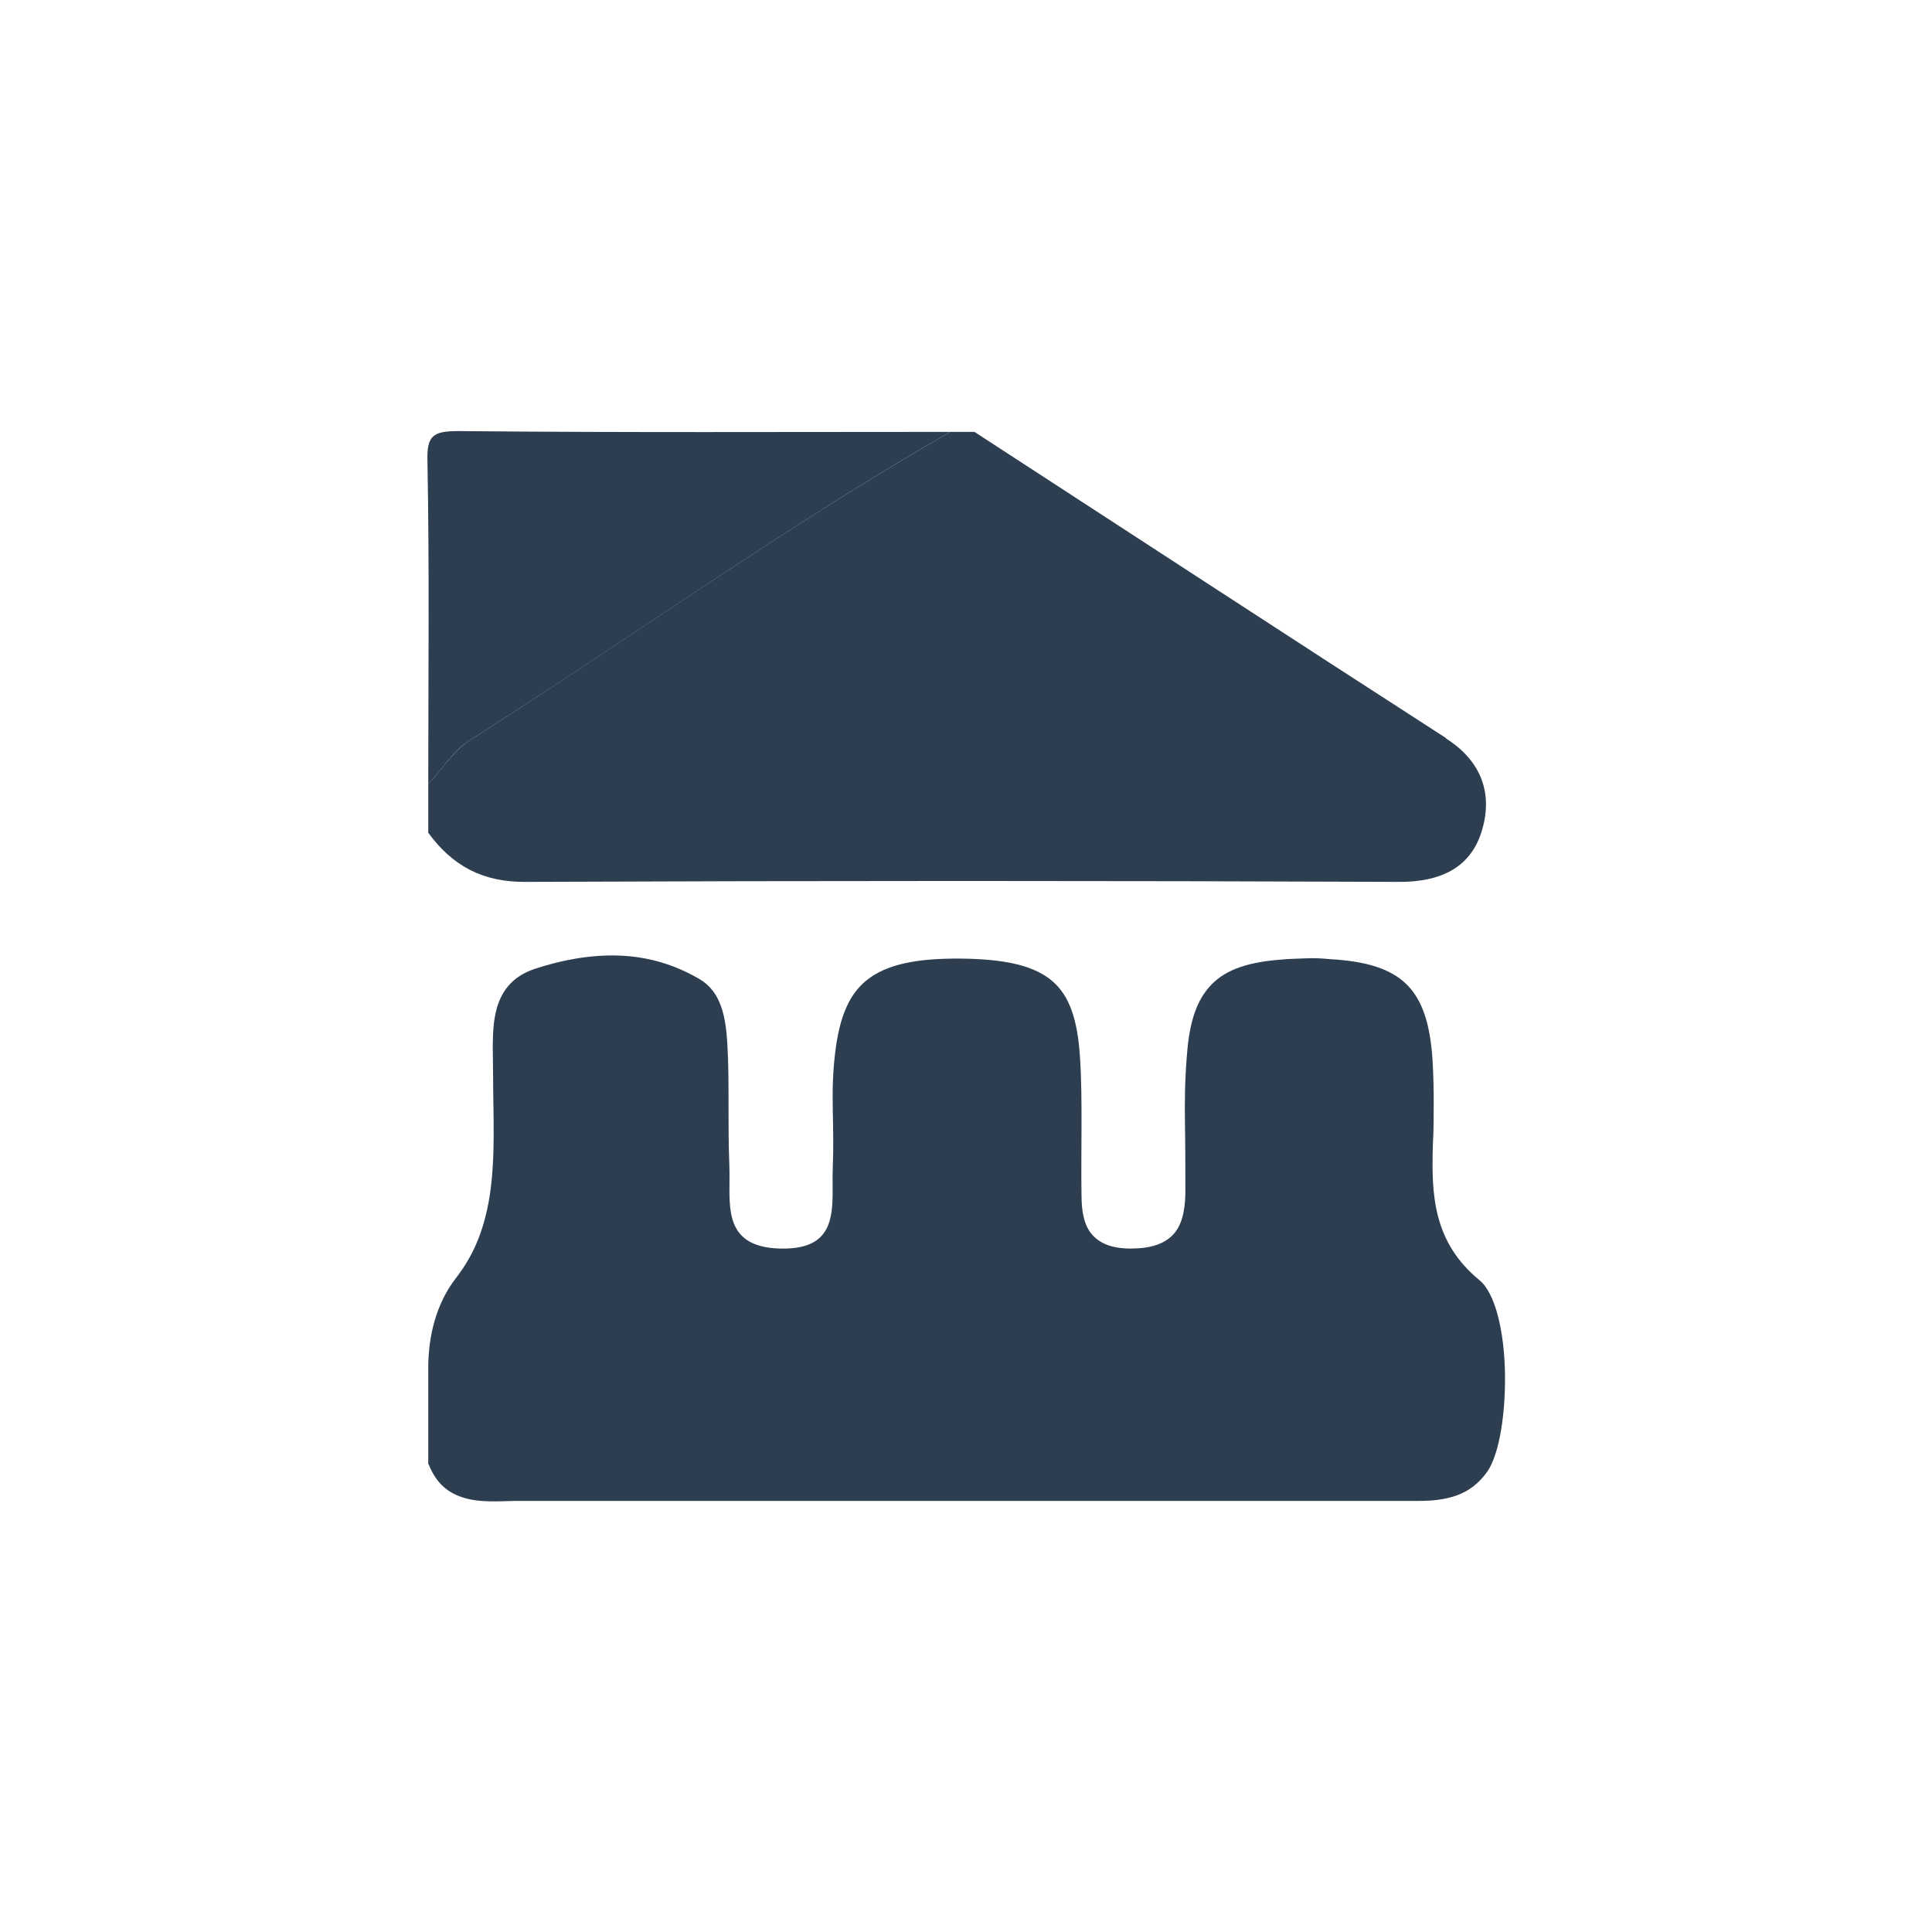 <?xml version="1.0" encoding="UTF-8"?>
<svg id="Calque_1" data-name="Calque 1" xmlns="http://www.w3.org/2000/svg" viewBox="0 0 48 48">
  <defs>
    <style>
      .cls-1 {
        fill: #2c3e50;
        stroke-width: 0px;
      }
    </style>
  </defs>
  <path class="cls-1" d="m10.64,36.38v-2.4c0-.79.2-1.6.69-2.23s.71-1.29.83-2c.16-1,.09-2.06.09-3.1,0-.49-.04-1.04.07-1.51s.37-.87.97-1.07c.67-.22,1.37-.35,2.06-.33s1.37.2,2.02.58c.29.17.45.41.55.7s.13.59.15.9c.03.5.03,1,.03,1.51s0,1,.02,1.51c.02.45-.04.96.08,1.36s.42.7,1.18.72c.77.02,1.09-.25,1.22-.65s.07-.9.09-1.36c.02-.48.01-.95,0-1.43s0-.95.06-1.43c.11-.91.36-1.51.88-1.87s1.3-.49,2.45-.46c.98.03,1.64.19,2.07.56s.62.97.68,1.86c.04.58.04,1.15.04,1.73s-.01,1.16,0,1.73c0,.42.07.75.26.97s.49.35.96.35c.49,0,.82-.11,1.04-.33s.31-.57.32-1.03c0-.58,0-1.16-.01-1.73s0-1.16.05-1.73c.06-.81.24-1.36.61-1.74s.93-.56,1.74-.62c.2-.02.4-.02.6-.03s.4,0,.6.02c.89.05,1.5.23,1.9.62s.59.99.65,1.87c.02.35.03.7.03,1.05s0,.7-.02,1.05c-.02.64-.02,1.24.13,1.81s.45,1.1,1.02,1.57c.41.33.62,1.3.64,2.29s-.13,2.01-.43,2.46c-.21.3-.46.49-.76.6s-.62.14-.96.14c-3.74,0-7.49,0-11.23,0s-7.48,0-11.23,0c-.42.01-.85.04-1.23-.07s-.7-.33-.9-.84Z"/>
  <g>
    <path class="cls-1" d="m35.93,18.34c-3.91-2.52-7.81-5.07-11.72-7.61h-.6c-4.11,2.36-7.96,5.13-11.95,7.67-.4.26-.68.71-1.02,1.08v1.21c.6.82,1.35,1.23,2.42,1.22,7.24-.03,14.48-.03,21.72,0,.98,0,1.73-.33,2.02-1.22.3-.92.04-1.76-.87-2.34Z"/>
    <path class="cls-1" d="m11.66,18.4c4-2.54,7.84-5.31,11.95-7.67-4.07,0-8.14.02-12.22-.02-.65,0-.79.12-.77.77.05,2.66.02,5.33.02,8,.34-.36.61-.82,1.02-1.08Z"/>
  </g>
</svg>